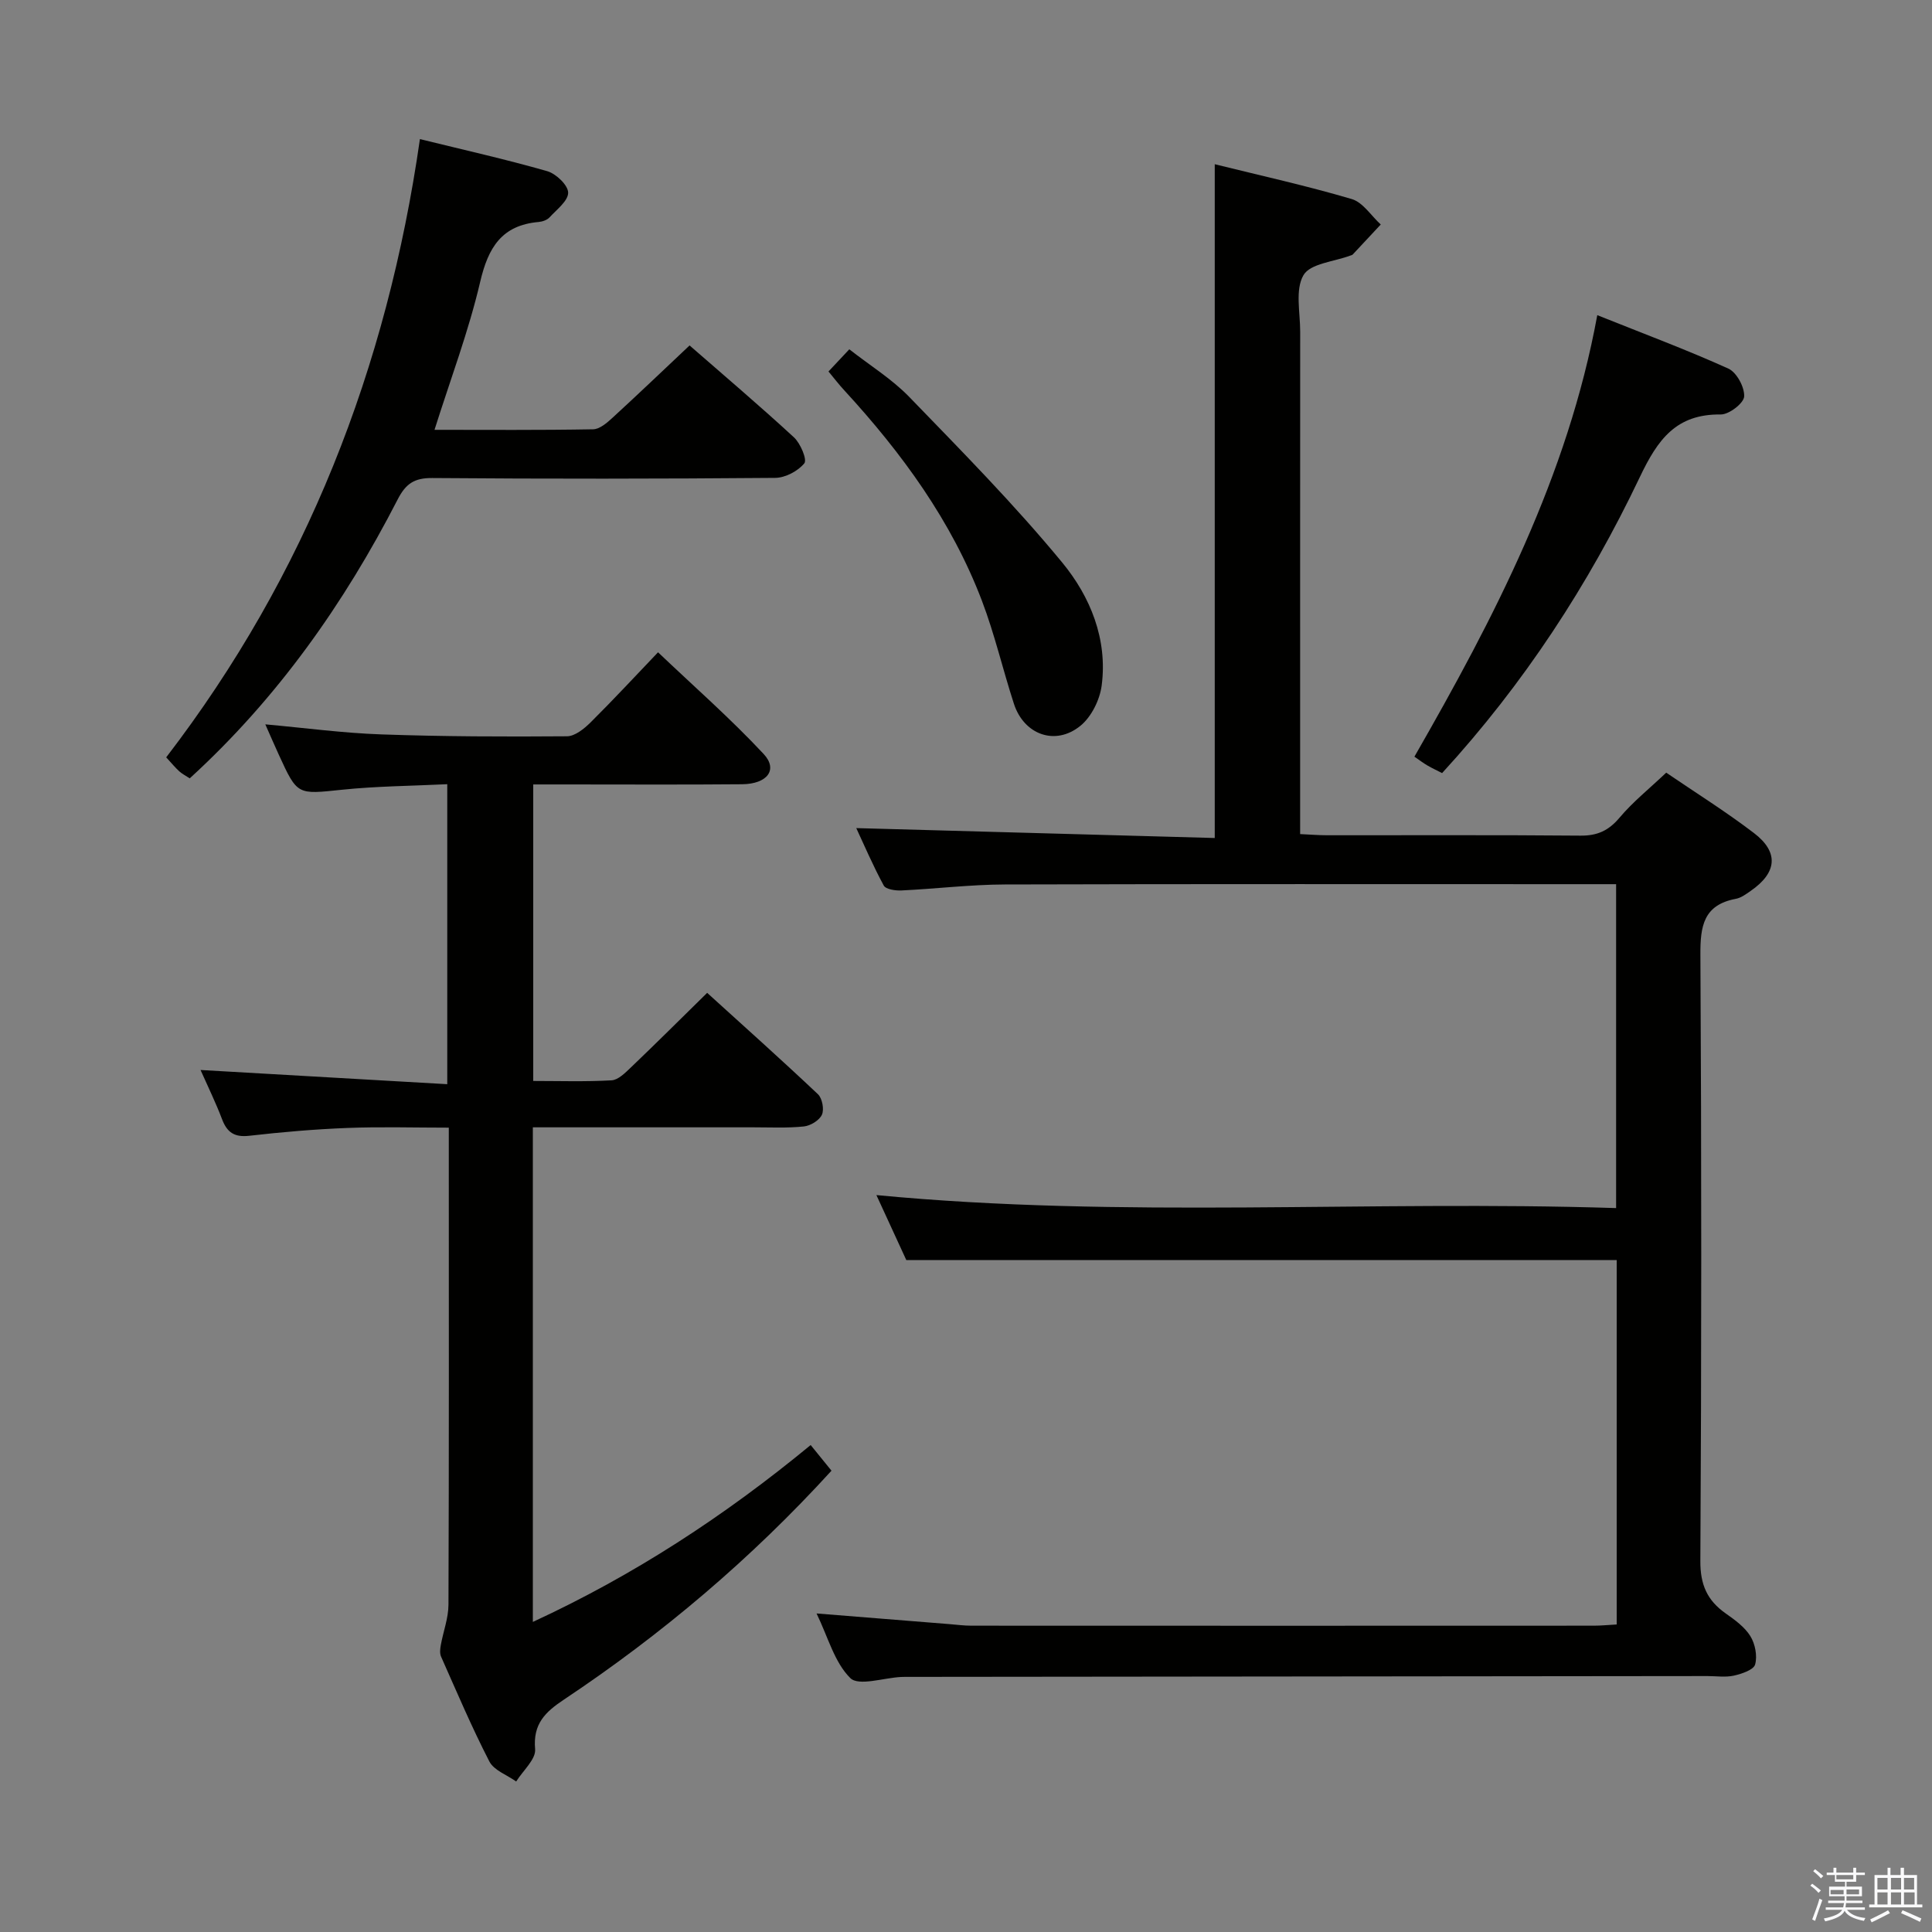 <svg enable-background="new 0 0 400 400" viewBox="0 0 400 400" xmlns="http://www.w3.org/2000/svg"><rect x="0" y="0" width="400" height="400" fill="#808080" stroke="none"/><path d="m374.8 390.4.4-.4c.7.5 1.3 1 1.8 1.4l-.5.5c-.5-.6-1.1-1.1-1.7-1.5zm1 7.3-.6-.3c.5-1.4 1.1-2.8 1.5-4.3.2.1.4.2.6.3-.5 1.3-1 2.8-1.5 4.3zm-.4-10.3.4-.4c.4.3 1 .8 1.7 1.4l-.5.5c-.4-.5-1-1-1.6-1.5zm2.5.3h1.7v-1h.6v1h3.5v-1h.6v1h1.8v.5h-1.8v1.4h-2v1h3.2v2h-3.2v.9h3.3v.5h-3.4c0 .3-.1.6-.1.9h4v.5h-3.7c.7.9 1.9 1.5 3.8 1.7-.1.2-.2.4-.3.6-2.1-.4-3.5-1.1-4-2.1-.4 1-1.8 1.7-4 2.2-.1-.2-.2-.4-.3-.6 2.1-.4 3.4-1 3.8-1.8h-3.4v-.5h3.6c.1-.3.1-.6.2-.9h-3.3v-.5h3.4c0-.3 0-.6 0-.9h-3.2v-2h3.3v-1h-2.1v-1.4h-1.7v-.5zm1.1 3.5v1h2.7c0-.3 0-.4 0-.4 0-.1 0-.2 0-.2 0-.1 0-.2 0-.3h-2.7zm1.2-3v.9h3.5v-.9zm4.7 3h-2.6v.6.4h2.6z" fill="#fafafb"/><path d="m393.6 386.7h.6v1.5h2.7v6.1h1.1v.6h-11v-.6h1.1v-6.1h2.7v-1.5h.6v1.5h2.1v-1.5zm-2.7 8.8.4.6c-1.2.6-2.5 1.3-3.8 1.9-.1-.2-.2-.4-.3-.6 1.2-.6 2.5-1.2 3.7-1.9zm-2.2-6.7v2.4h2.1v-2.4zm0 3v2.5h2.1v-2.5zm2.8-3v2.4h2.1v-2.4zm0 3v2.5h2.1v-2.5zm6 6.1c-1.4-.7-2.7-1.3-3.9-1.8l.3-.6c1.5.6 2.7 1.2 3.9 1.7zm-1.2-9.1h-2.1v2.4h2.1zm-2.1 3v2.5h2.2v-2.5z" fill="#fafafb"/><g fill="#010100"><path d="m187.64 260.88c-1.8-3.92-3.95-8.57-6.19-13.45 51.11 4.89 101.96 1.04 153.15 2.69 0-22.49 0-44.38 0-67.06-1.58 0-3.33 0-5.08 0-40.49 0-80.98-.06-121.47.06-7.14.02-14.27.9-21.42 1.24-1.24.06-3.23-.23-3.66-1.02-2.25-4.15-4.11-8.51-5.69-11.89 24.75.68 49.43 1.36 74.22 2.05 0-47.06 0-93.11 0-139.5 9.45 2.34 19 4.45 28.36 7.21 2.32.68 4.02 3.46 6.01 5.27-1.93 2.08-3.87 4.16-5.81 6.22-.1.11-.3.14-.45.2-3.38 1.28-8.33 1.64-9.74 4.07-1.76 3.02-.67 7.74-.68 11.73-.02 32.49-.01 64.98-.01 97.48v6.51c2.05.09 3.8.24 5.55.24 17.5.02 34.99-.08 52.49.08 3.5.03 5.83-1.04 8.09-3.72 2.76-3.28 6.18-6.01 9.66-9.32 5.89 4.02 12.23 7.98 18.15 12.49 5.23 3.98 4.81 8.22-.67 12-.95.66-1.98 1.43-3.06 1.63-6.7 1.26-7.38 5.65-7.34 11.61.24 41.82.23 83.65-.01 125.47-.03 4.92 1.41 8.17 5.24 10.87 1.89 1.33 3.93 2.8 5.11 4.7 1 1.61 1.48 4.1.99 5.87-.31 1.12-2.76 1.94-4.39 2.31-1.75.39-3.65.09-5.48.09-54.99.06-109.97.11-164.96.17-.67 0-1.33-.02-2 .02-3.61.18-8.77 1.94-10.5.23-3.29-3.25-4.61-8.48-6.99-13.38 9.76.78 18.66 1.5 27.55 2.21 1.49.12 2.98.32 4.47.32 42.99.02 85.98.02 128.97 0 1.47 0 2.94-.16 4.67-.25 0-25.34 0-50.42 0-75.45-48.68 0-97.38 0-147.08 0z"/><path d="m167.84 299.18c1.7 2.1 2.93 3.61 4.31 5.31-16.59 18.2-35.09 33.86-55.39 47.39-3.85 2.56-6.44 5.01-5.97 10.26.19 2.1-2.53 4.46-3.92 6.7-1.9-1.36-4.6-2.3-5.55-4.14-3.65-7.08-6.76-14.43-10-21.71-.3-.67-.2-1.6-.06-2.37.5-2.8 1.58-5.58 1.59-8.38.12-30.82.07-61.64.07-92.46 0-1.82 0-3.65 0-6.31-7.14 0-14.06-.21-20.96.06-6.8.26-13.6.85-20.36 1.62-3.06.35-4.59-.69-5.63-3.44-1.28-3.38-2.88-6.64-4.45-10.18 17.21.99 33.96 1.95 51.08 2.94 0-21.22 0-41.29 0-62.11-7.35.36-14.62.4-21.82 1.15-9.21.95-9.19 1.2-13.05-7.24-.89-1.94-1.74-3.91-2.8-6.3 8.31.75 16.15 1.81 24.02 2.08 12.8.45 25.62.49 38.44.39 1.65-.01 3.56-1.57 4.89-2.88 4.83-4.8 9.47-9.81 13.96-14.51 7.43 7.07 15.02 13.72 21.87 21.06 3.01 3.23.77 6.21-4.47 6.26-12.16.11-24.32.04-36.48.04-2.14 0-4.27 0-6.76 0v61.39c5.37 0 10.81.18 16.22-.13 1.38-.08 2.82-1.55 3.98-2.65 5.16-4.93 10.22-9.97 15.81-15.46 7.58 6.88 15.35 13.82 22.93 20.98.9.85 1.33 3.15.83 4.25-.53 1.17-2.37 2.29-3.74 2.43-3.46.36-6.98.18-10.48.18-13.33.01-26.66 0-39.98 0-1.8 0-3.59 0-5.65 0v102.4c20.83-9.62 39.64-21.88 57.52-36.62z"/><path d="m39.28 161.15c-.82-.54-1.57-.92-2.17-1.46-.84-.77-1.57-1.66-2.7-2.89 28.98-37.77 45.73-80.61 52.53-128 9.11 2.24 17.81 4.19 26.36 6.64 1.82.52 4.3 2.89 4.33 4.43.03 1.7-2.36 3.51-3.85 5.13-.51.56-1.48.89-2.27.96-7.63.67-10.43 5.28-12.09 12.38-2.4 10.27-6.17 20.22-9.46 30.65 10.91 0 21.87.09 32.83-.11 1.37-.02 2.9-1.35 4.05-2.41 5.26-4.82 10.42-9.76 15.93-14.95 6.95 6.07 14.42 12.4 21.61 19.03 1.35 1.25 2.76 4.61 2.15 5.37-1.32 1.62-3.94 3-6.04 3.02-23.66.2-47.33.22-70.99.03-3.72-.03-5.49 1.17-7.16 4.42-11.09 21.59-24.92 41.19-43.06 57.76z"/><path d="m330.7 65.25c9.72 3.89 18.57 7.19 27.15 11.07 1.71.78 3.37 3.86 3.26 5.77-.08 1.39-3.13 3.74-4.83 3.72-9.25-.11-13.05 5.15-16.77 12.96-10.59 22.26-24.02 42.84-40.94 61.29-1.04-.53-2.06-1.01-3.03-1.57-.84-.49-1.62-1.08-2.7-1.83 16.52-28.79 31.73-57.99 37.86-91.41z"/><path d="m171.53 76.91c1.4-1.49 2.61-2.79 4.31-4.59 4.22 3.31 8.78 6.12 12.4 9.85 10.83 11.19 21.81 22.31 31.7 34.32 5.78 7.02 9.41 15.84 8.15 25.44-.39 2.97-2.12 6.48-4.39 8.33-5.19 4.24-11.7 1.86-13.78-4.55-2.3-7.08-3.98-14.38-6.62-21.32-6.3-16.54-16.56-30.58-28.45-43.52-1.12-1.2-2.11-2.5-3.32-3.96z"/></g></svg>